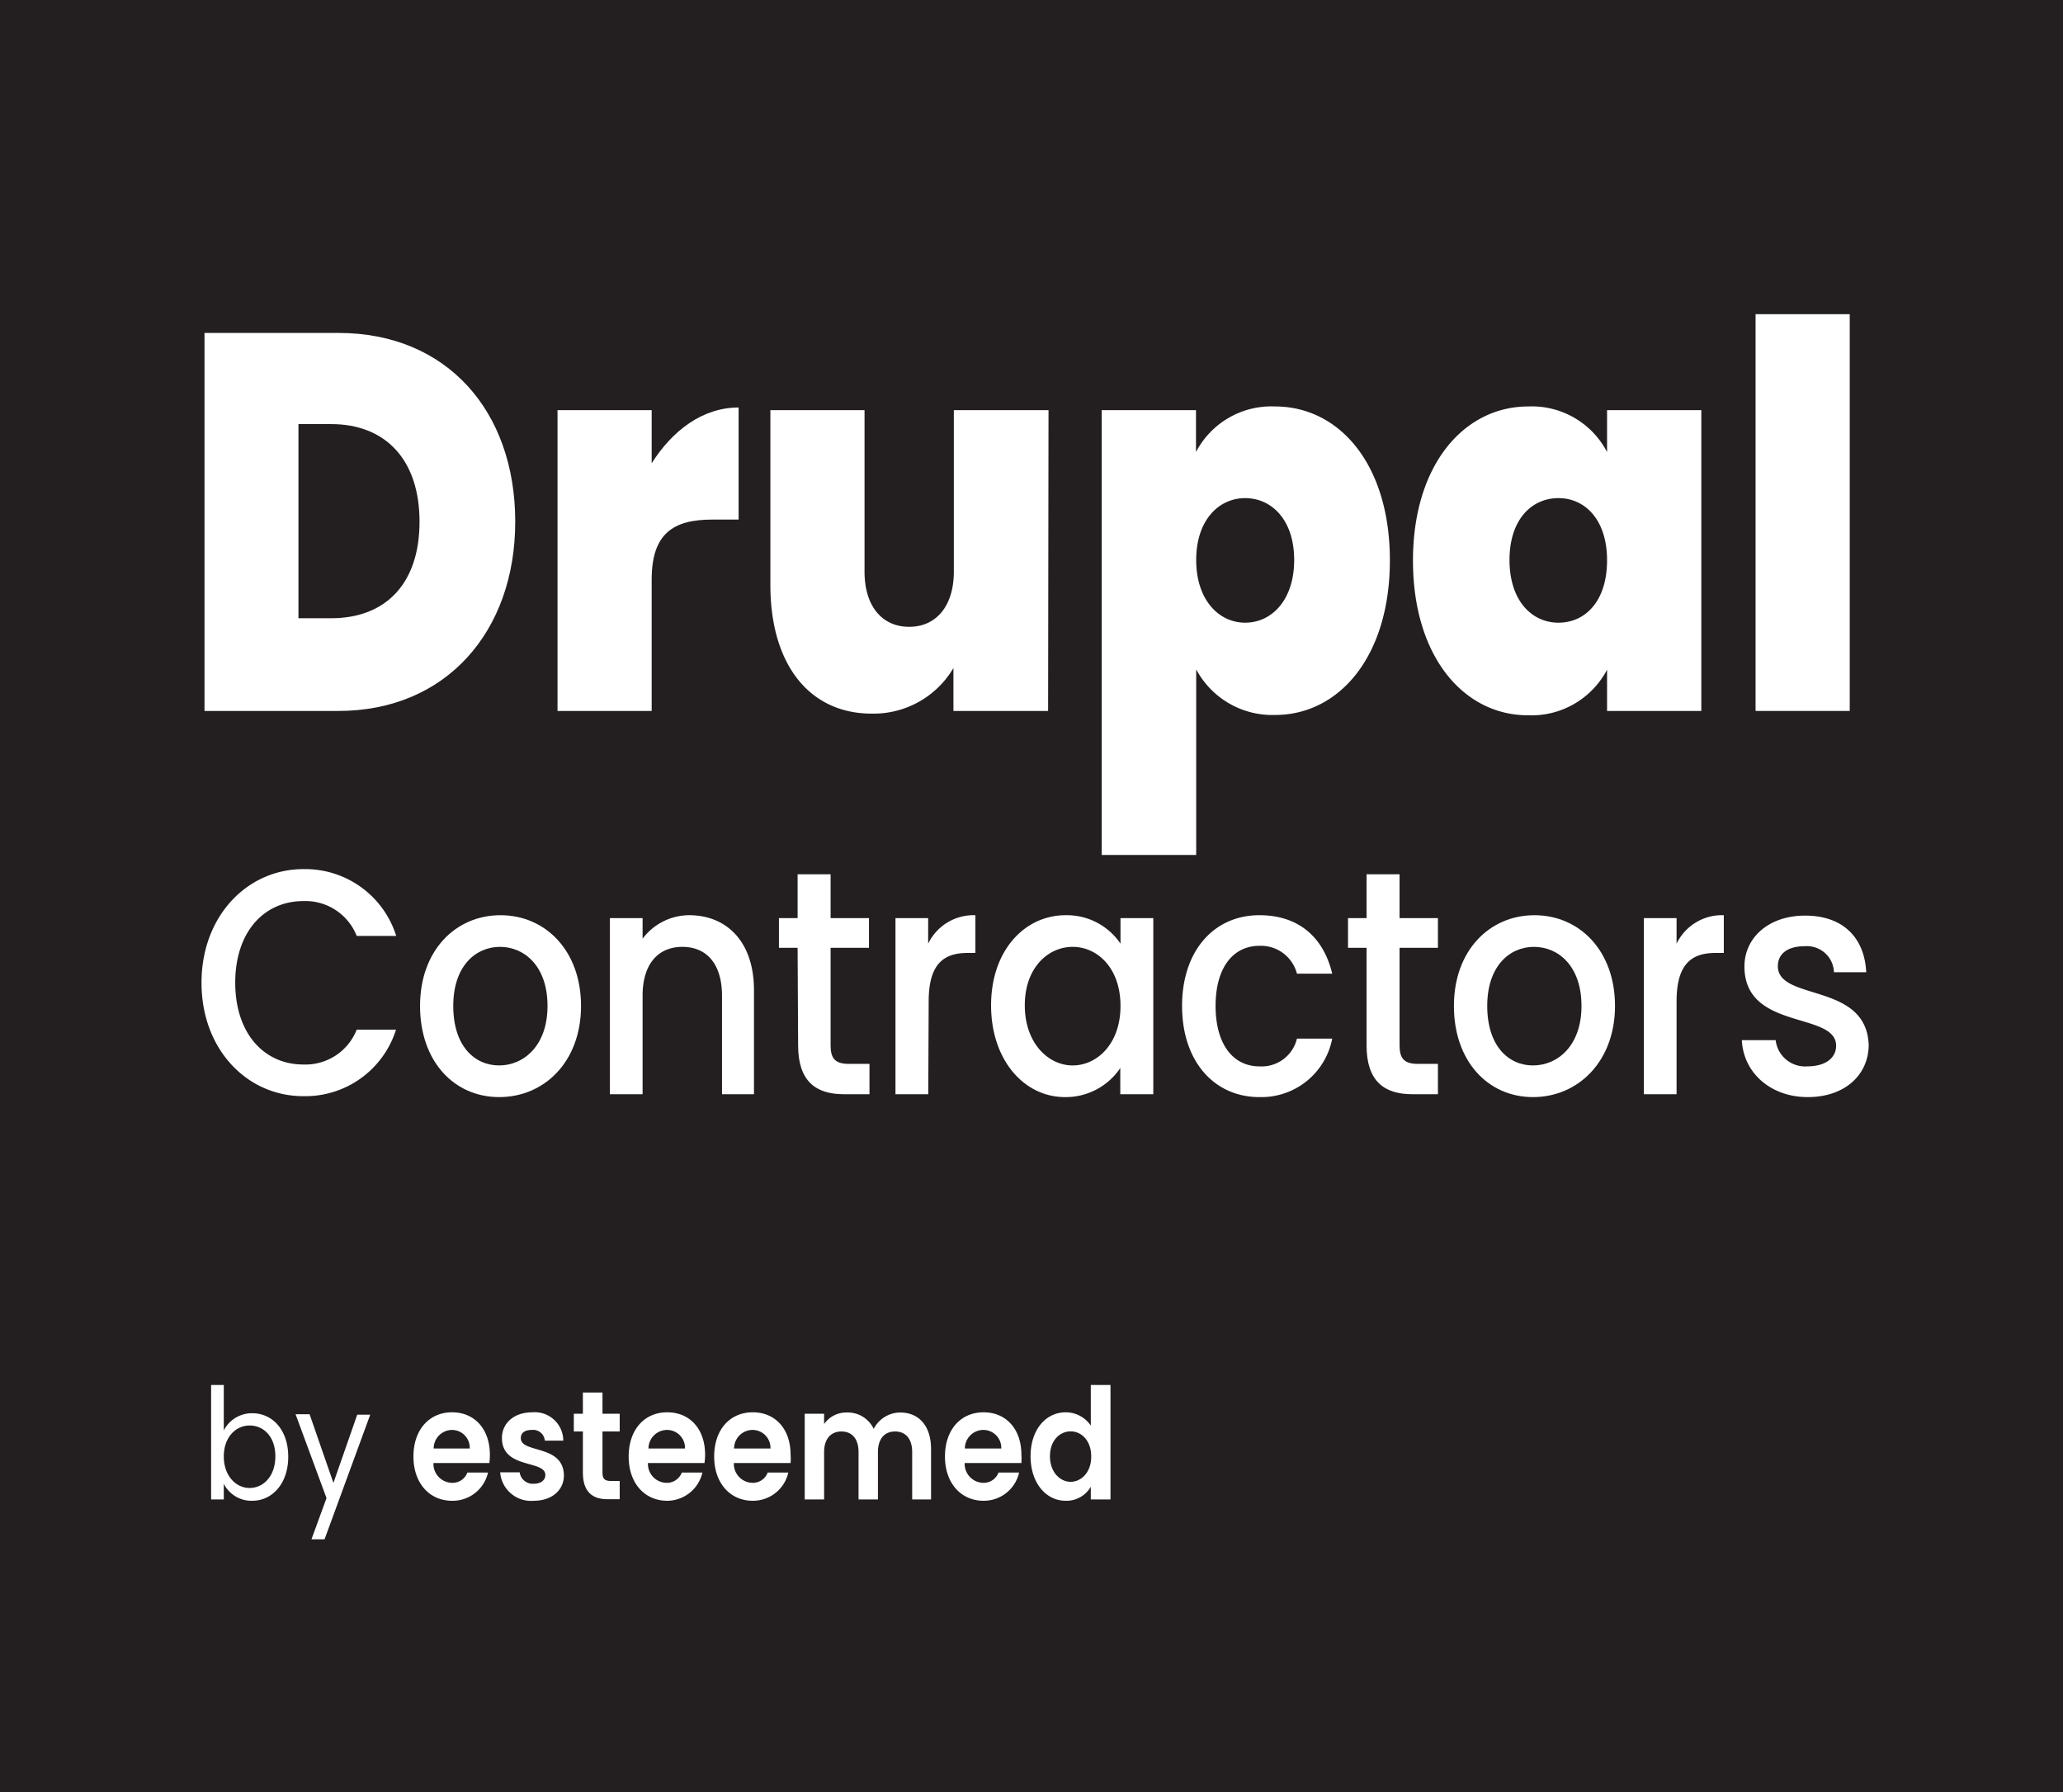 <svg id="Layer_1" data-name="Layer 1" xmlns="http://www.w3.org/2000/svg" viewBox="0 0 200.04 173.8"><defs><style>.cls-1{fill:#231f20;}.cls-2{fill:#fff;}</style></defs><title>dcont-logo-v1-stacked-black</title><rect class="cls-1" width="200.04" height="173.8"/><path class="cls-2" d="M29.59,84.61a9.25,9.25,0,0,1,9,6.48H34.76a5.35,5.35,0,0,0-5.17-3.38c-3.83,0-6.61,3-6.61,7.91s2.78,7.94,6.61,7.94a5.35,5.35,0,0,0,5.17-3.38h3.81a9.22,9.22,0,0,1-9,6.45c-5.44,0-9.86-4.53-9.86-11S24.15,84.61,29.59,84.61Z" transform="translate(-0.17 -0.32)"/><path class="cls-2" d="M48.57,106.72c-4.37,0-7.67-3.47-7.67-8.84s3.44-8.8,7.8-8.8,7.81,3.44,7.81,8.8S53,106.72,48.57,106.72Zm0-3.07c2.36,0,4.69-1.89,4.69-5.77S51,92.15,48.65,92.15,44.12,94,44.12,97.88,46.18,103.65,48.57,103.65Z" transform="translate(-0.17 -0.32)"/><path class="cls-2" d="M70.18,96.89c0-3.13-1.53-4.74-3.84-4.74s-3.86,1.61-3.86,4.74v9.55H59.31V89.36h3.17v2A5.67,5.67,0,0,1,67,89.08c3.58,0,6.28,2.51,6.28,7.28v10.08H70.18Z" transform="translate(-0.17 -0.32)"/><path class="cls-2" d="M77.51,92.24H75.7V89.36h1.81V85.11h3.2v4.25h3.72v2.88H80.71v9.46c0,1.27.44,1.8,1.77,1.8h2v2.94h-2.5c-2.72,0-4.42-1.27-4.42-4.74Z" transform="translate(-0.17 -0.32)"/><path class="cls-2" d="M90.18,106.44H87V89.36h3.17v2.48a4.89,4.89,0,0,1,4.58-2.76v3.66H94c-2.34,0-3.78,1.08-3.78,4.71Z" transform="translate(-0.17 -0.32)"/><path class="cls-2" d="M103.51,89.08a6.28,6.28,0,0,1,5.31,2.76V89.36H112v17.08h-3.2V103.9a6.37,6.37,0,0,1-5.36,2.82c-4,0-7.17-3.63-7.17-8.9S99.48,89.08,103.51,89.08Zm.67,3.07c-2.36,0-4.64,2-4.64,5.67s2.28,5.83,4.64,5.83,4.64-2.08,4.64-5.77S106.57,92.15,104.18,92.15Z" transform="translate(-0.17 -0.32)"/><path class="cls-2" d="M122.29,89.08c3.75,0,6.2,2.08,7.06,5.67h-3.42a3.61,3.61,0,0,0-3.64-2.7c-2.55,0-4.25,2.11-4.25,5.83s1.7,5.86,4.25,5.86a3.52,3.52,0,0,0,3.64-2.69h3.42a7,7,0,0,1-7.06,5.67c-4.39,0-7.5-3.47-7.5-8.84S117.9,89.08,122.29,89.08Z" transform="translate(-0.17 -0.32)"/><path class="cls-2" d="M132.68,92.24h-1.8V89.36h1.8V85.11h3.2v4.25h3.72v2.88h-3.72v9.46c0,1.27.44,1.8,1.78,1.8h1.94v2.94h-2.5c-2.72,0-4.42-1.27-4.42-4.74Z" transform="translate(-0.17 -0.32)"/><path class="cls-2" d="M148.82,106.72c-4.36,0-7.67-3.47-7.67-8.84s3.45-8.8,7.81-8.8,7.81,3.44,7.81,8.8S153.21,106.72,148.82,106.72Zm0-3.07c2.37,0,4.7-1.89,4.7-5.77s-2.25-5.73-4.61-5.73-4.53,1.86-4.53,5.73S146.43,103.65,148.82,103.65Z" transform="translate(-0.17 -0.32)"/><path class="cls-2" d="M162.74,106.44h-3.17V89.36h3.17v2.48a4.89,4.89,0,0,1,4.58-2.76v3.66h-.8c-2.34,0-3.78,1.08-3.78,4.71Z" transform="translate(-0.17 -0.32)"/><path class="cls-2" d="M175.46,106.72c-3.66,0-6.25-2.42-6.39-5.52h3.28a2.87,2.87,0,0,0,3.06,2.54c1.83,0,2.8-.86,2.8-2,0-3.35-8.89-1.43-8.89-7.69,0-2.73,2.28-4.93,5.89-4.93s5.75,2.08,5.92,5.49H178a2.62,2.62,0,0,0-2.86-2.52c-1.69,0-2.58.78-2.58,1.93,0,3.44,8.64,1.52,8.81,7.69C181.33,104.55,179.08,106.72,175.46,106.72Z" transform="translate(-0.17 -0.32)"/><path class="cls-2" d="M50.13,50.92c0,10.6-6.67,18.35-17.15,18.35H20V32.61H33C43.46,32.61,50.13,40.15,50.13,50.92ZM32.28,60.28c5.26,0,8.57-3.33,8.57-9.36s-3.31-9.47-8.57-9.47H29.11V60.28Z" transform="translate(-0.17 -0.32)"/><path class="cls-2" d="M63.36,69.27H54.23V40.1h9.13v5.15c2-3.17,4.94-5.41,8.43-5.41V50.71H69.23c-3.77,0-5.87,1.35-5.87,5.82Z" transform="translate(-0.17 -0.32)"/><path class="cls-2" d="M101.8,69.27H92.62V65.11a9,9,0,0,1-7.92,4.42c-6.06,0-9.83-4.78-9.83-12.48V40.1H84V55.75c0,3.38,1.72,5.36,4.33,5.36s4.33-2,4.33-5.36V40.1h9.18Z" transform="translate(-0.17 -0.32)"/><path class="cls-2" d="M123.8,39.74c6.24,0,11.14,5.61,11.14,14.92s-4.9,15-11.14,15a8.37,8.37,0,0,1-7.64-4.42v18H107V40.1h9.14v4.06A8.24,8.24,0,0,1,123.8,39.74Zm-2.89,8.89c-2.56,0-4.75,2.13-4.75,6s2.19,6.08,4.75,6.08,4.75-2.18,4.75-6.08S123.47,48.63,120.91,48.63Z" transform="translate(-0.17 -0.32)"/><path class="cls-2" d="M148.36,39.74A8.22,8.22,0,0,1,156,44.16V40.1h9.14V69.27H156v-4a8.28,8.28,0,0,1-7.68,4.42c-6.2,0-11.14-5.67-11.14-15S142.16,39.74,148.36,39.74Zm2.93,8.89c-2.61,0-4.75,2.08-4.75,6s2.14,6.08,4.75,6.08S156,58.61,156,54.66,153.85,48.63,151.29,48.63Z" transform="translate(-0.17 -0.32)"/><path class="cls-2" d="M170.4,30.79h9.13V69.27H170.4Z" transform="translate(-0.17 -0.32)"/><path class="cls-2" d="M24.62,137.38c2,0,3.5,1.65,3.5,4.22s-1.52,4.27-3.5,4.27a3,3,0,0,1-2.75-1.65v1.52H20.64v-11.1h1.23v4.41A3.06,3.06,0,0,1,24.62,137.38Zm-.25,1.19c-1.34,0-2.5,1.14-2.5,3s1.16,3.06,2.5,3.06,2.5-1.14,2.5-3.07S25.72,138.57,24.37,138.57Z" transform="translate(-0.17 -0.32)"/><path class="cls-2" d="M34.81,137.52h1.26l-4.43,12.09H30.37l1.46-4-3-8.13h1.36l2.31,6.66Z" transform="translate(-0.17 -0.32)"/><path class="cls-2" d="M44,145.87c-2.16,0-3.74-1.68-3.74-4.29s1.54-4.29,3.74-4.29,3.67,1.64,3.67,4.11a5.51,5.51,0,0,1-.05.81H42.2A1.84,1.84,0,0,0,44,144.13a1.53,1.53,0,0,0,1.49-1h2A3.51,3.51,0,0,1,44,145.87Zm-1.81-5.07h3.53A1.73,1.73,0,0,0,44,139,1.8,1.8,0,0,0,42.22,140.8Z" transform="translate(-0.17 -0.32)"/><path class="cls-2" d="M51.92,145.87a3,3,0,0,1-3.25-2.76h1.89a1.28,1.28,0,0,0,1.35,1.11c.74,0,1.14-.37,1.14-.85,0-1.49-4.21-.54-4.21-3.59,0-1.38,1.11-2.49,2.95-2.49a2.77,2.77,0,0,1,3,2.75H53A1.14,1.14,0,0,0,51.73,139c-.7,0-1.06.31-1.06.79,0,1.52,4.13.57,4.18,3.62C54.85,144.79,53.74,145.87,51.92,145.87Z" transform="translate(-0.17 -0.32)"/><path class="cls-2" d="M56.69,139.15h-.88v-1.72h.88v-2.06h1.9v2.06h1.67v1.72H58.59v4c0,.56.2.8.79.8h.88v1.77H59.07c-1.42,0-2.38-.68-2.38-2.58Z" transform="translate(-0.17 -0.32)"/><path class="cls-2" d="M64.87,145.87c-2.17,0-3.74-1.68-3.74-4.29s1.53-4.29,3.74-4.29,3.67,1.64,3.67,4.11a5.52,5.52,0,0,1-.06.81H63a1.83,1.83,0,0,0,1.79,1.92,1.54,1.54,0,0,0,1.49-1h2A3.52,3.52,0,0,1,64.87,145.87Zm-1.82-5.07h3.54A1.74,1.74,0,0,0,64.81,139,1.81,1.81,0,0,0,63.05,140.8Z" transform="translate(-0.17 -0.32)"/><path class="cls-2" d="M73.16,145.87c-2.16,0-3.74-1.68-3.74-4.29s1.53-4.29,3.74-4.29,3.67,1.64,3.67,4.11a5.51,5.51,0,0,1,0,.81H71.33a1.84,1.84,0,0,0,1.79,1.92,1.53,1.53,0,0,0,1.49-1h2A3.51,3.51,0,0,1,73.16,145.87Zm-1.81-5.07h3.53A1.74,1.74,0,0,0,73.11,139,1.8,1.8,0,0,0,71.35,140.8Z" transform="translate(-0.17 -0.32)"/><path class="cls-2" d="M88.62,141.15c0-1.32-.66-2-1.66-2s-1.66.69-1.66,2v4.59H83.42v-4.59c0-1.32-.66-2-1.66-2s-1.68.69-1.68,2v4.59H78.2v-8.31h1.88v1a2.61,2.61,0,0,1,2.19-1.12,2.78,2.78,0,0,1,2.62,1.59,2.9,2.9,0,0,1,2.56-1.59c1.79,0,3,1.26,3,3.55v4.88H88.62Z" transform="translate(-0.17 -0.32)"/><path class="cls-2" d="M95.54,145.87c-2.16,0-3.74-1.68-3.74-4.29s1.54-4.29,3.74-4.29,3.67,1.64,3.67,4.11a5.51,5.51,0,0,1,0,.81H93.71a1.84,1.84,0,0,0,1.79,1.92,1.53,1.53,0,0,0,1.49-1h2A3.51,3.51,0,0,1,95.54,145.87Zm-1.81-5.07h3.53A1.74,1.74,0,0,0,95.49,139,1.8,1.8,0,0,0,93.73,140.8Z" transform="translate(-0.17 -0.32)"/><path class="cls-2" d="M103.51,137.29a2.94,2.94,0,0,1,2.43,1.29v-3.94h1.91v11.1h-1.91v-1.23a2.73,2.73,0,0,1-2.44,1.36c-1.9,0-3.4-1.72-3.4-4.32S101.6,137.29,103.51,137.29Zm.47,1.85c-1,0-2,.84-2,2.41s1,2.48,2,2.48,2-.87,2-2.45S105,139.14,104,139.14Z" transform="translate(-0.17 -0.32)"/></svg>